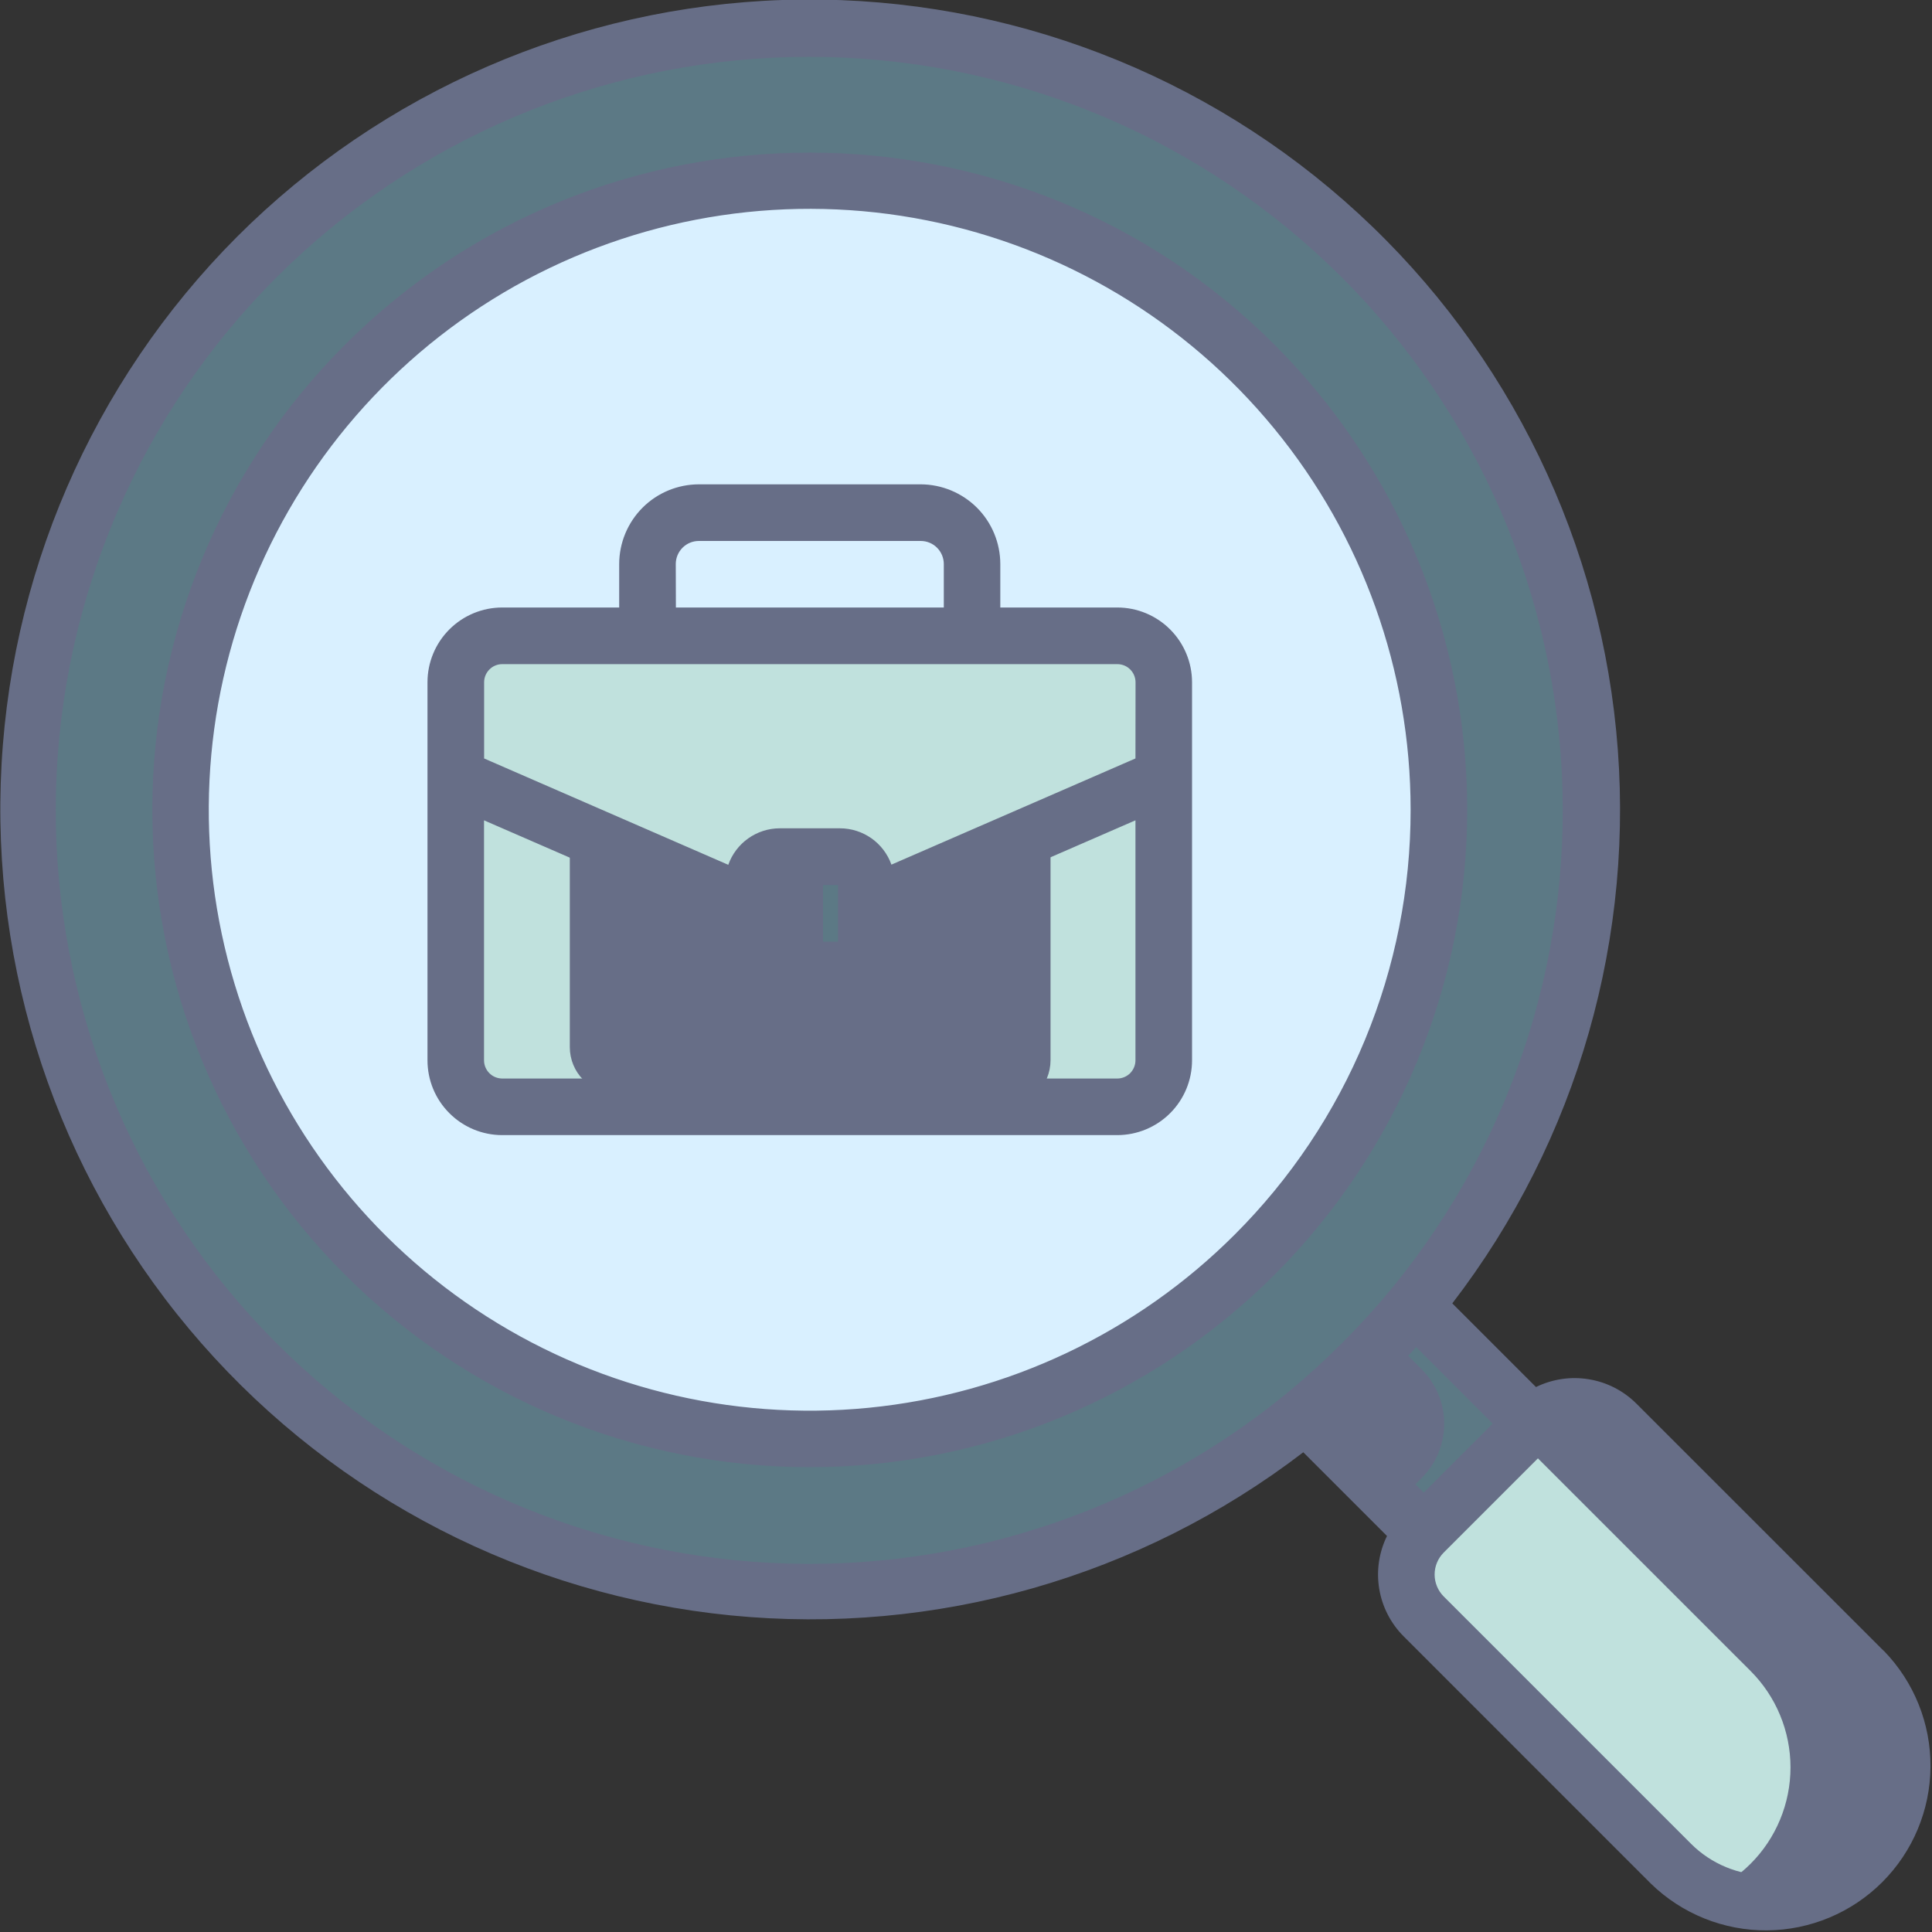 <svg width="45" height="45" viewBox="0 0 45 45" fill="none" xmlns="http://www.w3.org/2000/svg">
<rect x="0" y="0" width="45" height="45" fill="#333333" stroke="none"/>
<g clip-path="url(#clip0_645_2207)">
<path d="M30.035 32.573L32.574 30.034L35.698 33.158L33.159 35.697L30.035 32.573Z" fill="#676E87"/>
<path d="M32.573 30.035L31.914 30.694L33.113 31.893C33.449 32.229 33.638 32.685 33.638 33.16C33.638 33.635 33.449 34.09 33.113 34.426L32.498 35.041L33.157 35.701L35.695 33.162L32.573 30.035Z" fill="#5C7985"/>
<path d="M43.411 43.411C43.117 43.706 42.766 43.94 42.381 44.1C41.996 44.26 41.583 44.342 41.166 44.342C40.749 44.342 40.336 44.26 39.95 44.1C39.565 43.94 39.215 43.706 38.92 43.411L33.16 37.651C33.031 37.523 32.93 37.371 32.86 37.203C32.791 37.035 32.755 36.856 32.755 36.675C32.755 36.493 32.791 36.313 32.86 36.146C32.93 35.978 33.031 35.826 33.16 35.698L35.698 33.16C35.826 33.031 35.978 32.93 36.146 32.86C36.313 32.791 36.493 32.755 36.675 32.755C36.856 32.755 37.035 32.791 37.203 32.86C37.371 32.93 37.523 33.031 37.651 33.16L43.411 38.92C43.706 39.215 43.94 39.565 44.1 39.95C44.26 40.336 44.342 40.749 44.342 41.166C44.342 41.583 44.26 41.996 44.1 42.381C43.94 42.766 43.706 43.117 43.411 43.411Z" fill="#C0E1DD"/>
<path d="M43.411 38.92L37.65 33.16C37.522 33.031 37.37 32.93 37.202 32.86C37.035 32.791 36.855 32.755 36.674 32.755C36.492 32.755 36.313 32.791 36.145 32.86C35.978 32.93 35.825 33.031 35.697 33.16L35.355 33.502L40.774 38.92C41.069 39.215 41.303 39.565 41.462 39.95C41.622 40.336 41.704 40.749 41.704 41.166C41.704 41.583 41.622 41.996 41.462 42.381C41.303 42.766 41.069 43.117 40.774 43.411C40.506 43.679 40.192 43.897 39.847 44.055C40.436 44.323 41.092 44.406 41.729 44.291C42.366 44.176 42.953 43.869 43.411 43.411C43.706 43.117 43.94 42.766 44.099 42.381C44.259 41.996 44.341 41.583 44.341 41.166C44.341 40.749 44.259 40.336 44.099 39.95C43.94 39.565 43.706 39.215 43.411 38.92Z" fill="#676E87"/>
<path d="M31.737 31.737C38.848 24.625 38.848 13.095 31.737 5.984C24.625 -1.128 13.095 -1.128 5.984 5.984C-1.128 13.095 -1.128 24.625 5.984 31.737C13.095 38.848 24.625 38.848 31.737 31.737Z" fill="#5C7985"/>
<path d="M18.86 33.514C26.953 33.514 33.514 26.953 33.514 18.86C33.514 10.767 26.953 4.206 18.86 4.206C10.767 4.206 4.206 10.767 4.206 18.86C4.206 26.953 10.767 33.514 18.86 33.514Z" fill="#D9F0FF"/>
<path d="M26.023 14.81H11.698C11.101 14.81 10.616 15.294 10.616 15.892V24.698C10.616 25.296 11.101 25.78 11.698 25.78H26.023C26.621 25.78 27.105 25.296 27.105 24.698V15.892C27.105 15.294 26.621 14.81 26.023 14.81Z" fill="#676E87"/>
<path d="M11.718 25.472H14.354C14.068 25.472 13.792 25.358 13.589 25.155C13.386 24.952 13.272 24.677 13.272 24.39L13.272 15.584C13.272 15.297 13.386 15.022 13.589 14.819C13.792 14.616 14.068 14.502 14.354 14.502H11.718C11.431 14.502 11.155 14.616 10.952 14.819C10.749 15.022 10.635 15.297 10.635 15.584L10.635 24.39C10.635 24.677 10.749 24.952 10.952 25.155C11.155 25.358 11.431 25.472 11.718 25.472Z" fill="#C0E1DD"/>
<path d="M26.023 14.81H23.386C23.673 14.81 23.948 14.924 24.151 15.126C24.354 15.329 24.468 15.604 24.469 15.892V24.697C24.468 24.984 24.354 25.259 24.151 25.462C23.948 25.665 23.673 25.779 23.386 25.779H26.023C26.309 25.779 26.585 25.665 26.788 25.462C26.991 25.259 27.105 24.984 27.105 24.697V15.892C27.105 15.604 26.991 15.329 26.788 15.126C26.585 14.924 26.309 14.81 26.023 14.81Z" fill="#C0E1DD"/>
<path d="M27.105 18.105L19.577 21.383C19.351 21.481 19.107 21.532 18.86 21.532C18.614 21.532 18.37 21.481 18.144 21.383L10.616 18.105V15.892C10.616 15.605 10.73 15.329 10.933 15.127C11.136 14.924 11.411 14.81 11.698 14.81H26.024C26.311 14.81 26.587 14.924 26.79 15.126C26.993 15.329 27.107 15.604 27.107 15.892L27.105 18.105Z" fill="#C0E1DD"/>
<path d="M26.023 14.81H23.386C23.673 14.81 23.948 14.924 24.151 15.126C24.354 15.329 24.468 15.604 24.469 15.892V19.248L27.105 18.1V15.892C27.105 15.604 26.991 15.329 26.788 15.126C26.585 14.924 26.309 14.81 26.023 14.81Z" fill="#C0E1DD"/>
<path d="M19.564 19.956H18.157C17.817 19.956 17.542 20.232 17.542 20.571V21.977C17.542 22.317 17.817 22.593 18.157 22.593H19.564C19.903 22.593 20.179 22.317 20.179 21.977V20.571C20.179 20.232 19.903 19.956 19.564 19.956Z" fill="#676E87"/>
<path d="M19.564 19.956H18.555C18.718 19.956 18.874 20.021 18.99 20.136C19.105 20.252 19.17 20.408 19.17 20.571V21.977C19.17 22.141 19.105 22.297 18.99 22.413C18.874 22.528 18.718 22.593 18.555 22.593H19.564C19.727 22.593 19.883 22.528 19.999 22.413C20.114 22.297 20.179 22.141 20.179 21.977V20.571C20.179 20.408 20.114 20.252 19.999 20.136C19.883 20.021 19.727 19.956 19.564 19.956Z" fill="#5C7985"/>
<path d="M43.877 38.453L38.117 32.695C37.816 32.394 37.429 32.195 37.009 32.126C36.589 32.056 36.158 32.12 35.776 32.307L33.827 30.358C36.747 26.558 38.112 21.789 37.644 17.02C37.177 12.25 34.912 7.837 31.31 4.676C27.708 1.515 23.038 -0.157 18.248 -0.001C13.458 0.156 8.907 2.129 5.518 5.518C2.137 8.908 0.171 13.456 0.017 18.242C-0.136 23.027 1.536 27.692 4.694 31.291C7.852 34.891 12.26 37.155 17.025 37.626C21.79 38.096 26.555 36.738 30.356 33.826L32.306 35.776C32.118 36.158 32.055 36.589 32.125 37.009C32.195 37.428 32.395 37.816 32.696 38.116L38.456 43.877C39.179 44.579 40.149 44.969 41.157 44.962C42.164 44.954 43.129 44.551 43.842 43.838C44.554 43.126 44.958 42.161 44.965 41.153C44.972 40.146 44.582 39.175 43.88 38.453H43.877ZM29.997 32.431L29.979 32.447C26.494 35.304 22.043 36.712 17.549 36.377C13.055 36.043 8.861 33.992 5.837 30.651C2.813 27.31 1.19 22.933 1.304 18.428C1.419 13.923 3.261 9.634 6.451 6.45C9.637 3.272 13.922 1.439 18.421 1.329C22.92 1.22 27.289 2.843 30.625 5.863C33.962 8.882 36.011 13.068 36.35 17.556C36.689 22.043 35.291 26.489 32.445 29.976L32.426 29.999C32.064 30.438 31.679 30.862 31.271 31.27C30.863 31.679 30.439 32.066 29.997 32.431ZM31.378 32.982C31.66 32.73 31.936 32.472 32.205 32.203C32.474 31.934 32.733 31.657 32.984 31.375L34.767 33.159L33.162 34.765L31.378 32.982ZM42.945 42.944C42.473 43.416 41.833 43.68 41.165 43.68C40.498 43.68 39.858 43.416 39.386 42.944L33.626 37.184C33.491 37.048 33.415 36.865 33.415 36.673C33.415 36.482 33.491 36.299 33.626 36.163L36.164 33.625C36.299 33.49 36.483 33.414 36.674 33.414C36.865 33.414 37.049 33.49 37.184 33.625L42.945 39.385C43.416 39.858 43.681 40.498 43.681 41.165C43.681 41.832 43.416 42.472 42.945 42.944ZM26.023 14.15H23.299V13.137C23.298 12.645 23.103 12.174 22.756 11.826C22.408 11.479 21.937 11.283 21.446 11.281H16.278C15.786 11.282 15.314 11.477 14.966 11.825C14.619 12.173 14.423 12.645 14.422 13.137V14.15H11.698C11.236 14.15 10.793 14.334 10.467 14.66C10.14 14.987 9.957 15.43 9.957 15.891V24.697C9.957 25.159 10.14 25.602 10.467 25.928C10.793 26.255 11.236 26.439 11.698 26.439H26.024C26.486 26.438 26.928 26.255 27.255 25.928C27.581 25.602 27.765 25.159 27.765 24.697V15.891C27.765 15.43 27.581 14.987 27.254 14.66C26.928 14.334 26.485 14.15 26.023 14.15ZM15.74 13.137C15.74 12.995 15.797 12.858 15.898 12.757C15.998 12.657 16.135 12.6 16.277 12.6H21.446C21.588 12.6 21.725 12.657 21.825 12.757C21.926 12.858 21.983 12.995 21.983 13.137V14.15H15.743L15.74 13.137ZM26.447 24.697C26.447 24.809 26.402 24.917 26.323 24.997C26.243 25.076 26.136 25.121 26.023 25.121H11.697C11.585 25.12 11.477 25.076 11.398 24.996C11.319 24.917 11.274 24.809 11.274 24.697V19.107L16.882 21.548V21.977C16.882 22.315 17.017 22.639 17.256 22.878C17.494 23.116 17.818 23.251 18.156 23.251H19.562C19.9 23.251 20.224 23.116 20.463 22.878C20.702 22.639 20.836 22.315 20.837 21.977V21.548L26.447 19.107V24.697ZM18.202 21.933V20.615H19.52V21.933H18.202ZM26.447 17.666L20.763 20.139C20.675 19.892 20.512 19.677 20.298 19.526C20.083 19.375 19.827 19.293 19.564 19.293H18.158C17.895 19.294 17.64 19.377 17.426 19.529C17.213 19.681 17.051 19.895 16.963 20.143L11.276 17.666V15.891C11.276 15.779 11.321 15.672 11.4 15.593C11.479 15.513 11.587 15.469 11.699 15.469H26.025C26.137 15.469 26.245 15.513 26.324 15.592C26.404 15.672 26.448 15.779 26.449 15.891L26.447 17.666ZM29.689 8.032C23.719 2.062 14.003 2.062 8.033 8.032C5.161 10.904 3.548 14.799 3.548 18.86C3.548 22.922 5.161 26.817 8.033 29.688C10.905 32.56 14.8 34.173 18.861 34.173C22.922 34.173 26.817 32.56 29.689 29.688C31.111 28.266 32.239 26.578 33.009 24.72C33.778 22.863 34.174 20.871 34.174 18.86C34.174 16.849 33.778 14.858 33.009 13C32.239 11.142 31.111 9.454 29.689 8.032ZM28.758 28.757C26.468 31.047 23.455 32.472 20.233 32.79C17.01 33.108 13.777 32.298 11.084 30.499C8.392 28.701 6.406 26.024 5.466 22.925C4.525 19.826 4.689 16.497 5.928 13.506C7.167 10.514 9.405 8.044 12.26 6.517C15.116 4.991 18.413 4.501 21.589 5.133C24.765 5.765 27.624 7.478 29.678 9.981C31.733 12.484 32.856 15.622 32.856 18.86C32.858 20.698 32.497 22.519 31.794 24.217C31.091 25.916 30.059 27.458 28.758 28.757Z" fill="#676E87"/>
</g>
<defs>
<clipPath id="clip0_645_2207">
<rect width="45" height="45" fill="white"/>
</clipPath>
</defs>
</svg>
